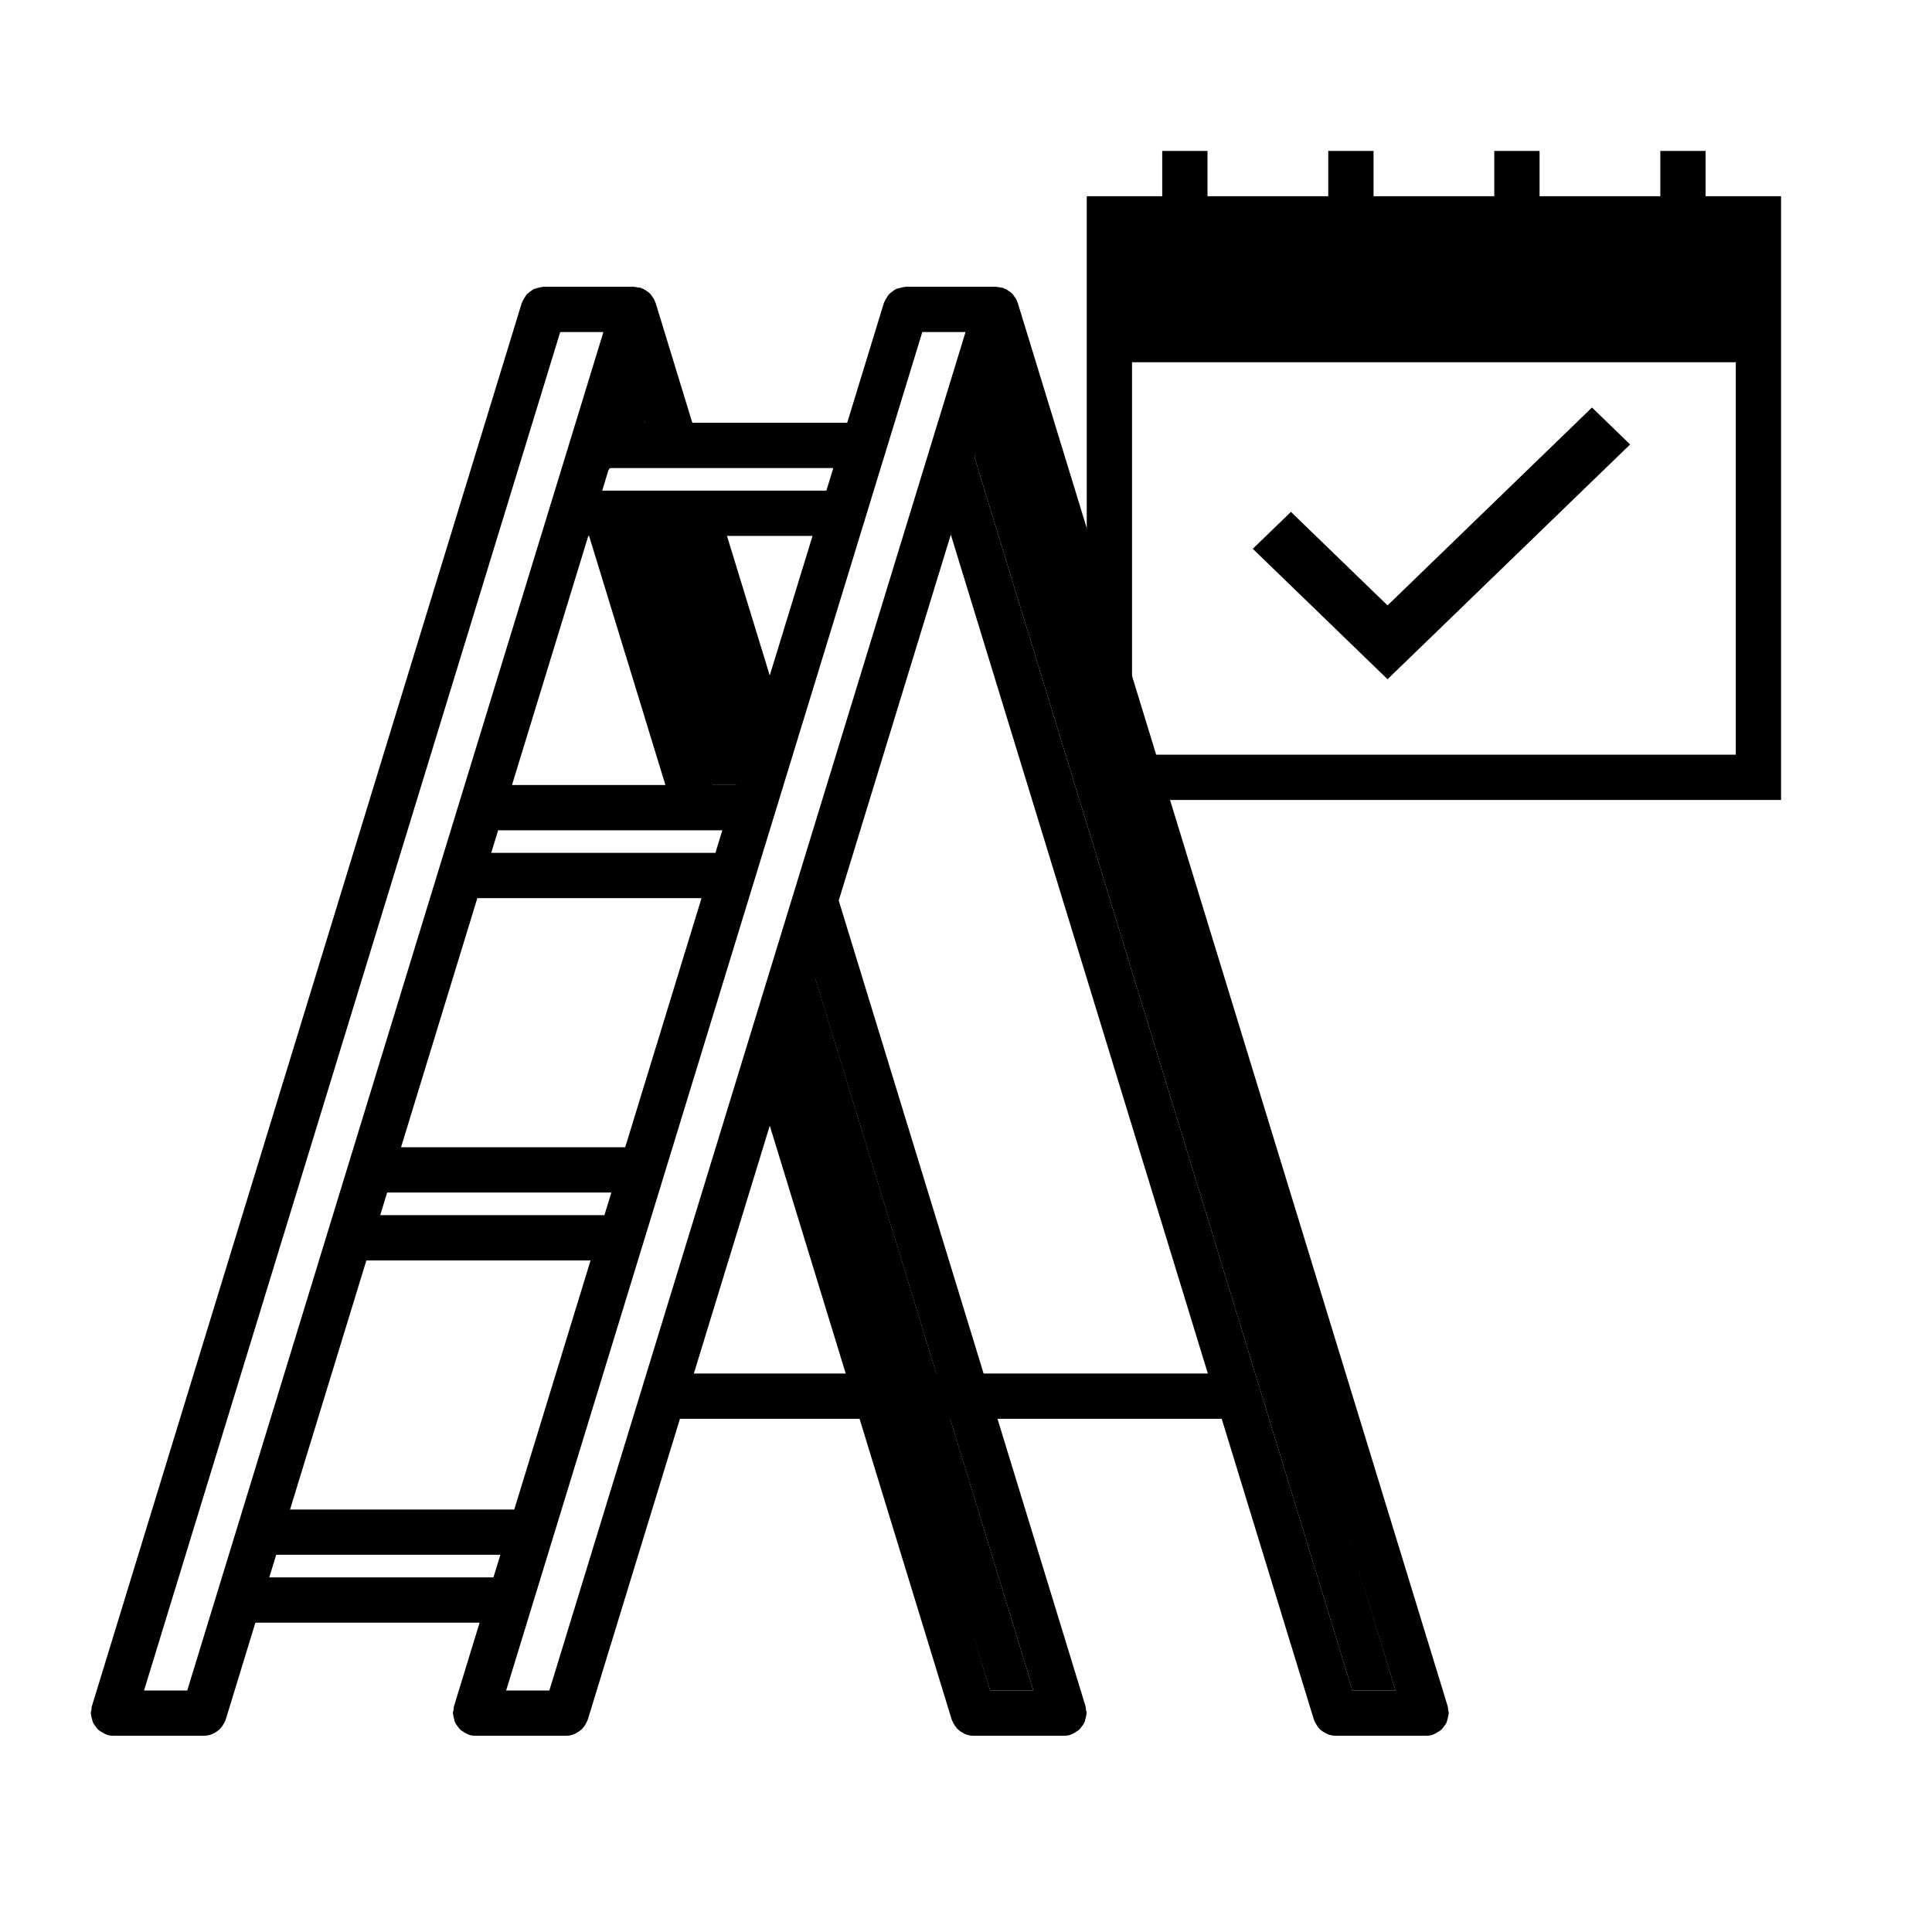 <svg xmlns="http://www.w3.org/2000/svg" width="128" height="128" viewBox="0 0 128 128">
  <g>
    <g class="fill-primary" transform="translate(39 24)">
      <polygon points="25.563 6.301 26.955 .625 53.457 88 50.593 88"/>
      <polygon points="13.059 44.813 14.883 40.375 29.462 88 26.599 88"/>
      <polygon points="3.476 .625 3.753 4.295 .126 8.508 6.36 10.439 10.903 24.87 10.43 28.009 8.22 28.009 .003 9 1.2 4.009"/>
    </g>
    <path class="fill-gray" fill-rule="nonzero" d="M6.059,113.281 C6.046,113.356 6.015,113.422 6.015,113.5 C6.015,113.527 6.029,113.548 6.03,113.575 C6.036,113.681 6.064,113.782 6.093,113.882 C6.117,113.972 6.132,114.059 6.171,114.141 C6.212,114.228 6.271,114.298 6.329,114.374 C6.387,114.454 6.438,114.532 6.51,114.598 C6.574,114.658 6.654,114.697 6.729,114.746 C6.821,114.803 6.906,114.861 7.008,114.898 C7.034,114.907 7.05,114.928 7.075,114.934 C7.221,114.979 7.37,115 7.515,115 L13.515,115 C13.7,115 13.877,114.958 14.046,114.894 C14.101,114.871 14.149,114.841 14.202,114.812 C14.309,114.757 14.406,114.694 14.495,114.615 C14.544,114.573 14.589,114.528 14.631,114.478 C14.706,114.392 14.768,114.298 14.823,114.195 C14.854,114.136 14.887,114.081 14.912,114.017 C14.922,113.989 14.941,113.968 14.949,113.939 L21.058,94 L35.913,94 L30.075,113.061 C30.052,113.134 30.064,113.207 30.052,113.281 C30.041,113.355 30.009,113.422 30.009,113.5 C30.009,113.527 30.023,113.548 30.024,113.575 C30.03,113.681 30.058,113.782 30.087,113.882 C30.111,113.972 30.126,114.059 30.165,114.141 C30.206,114.228 30.265,114.298 30.323,114.374 C30.381,114.454 30.432,114.532 30.504,114.598 C30.569,114.658 30.648,114.697 30.723,114.746 C30.814,114.803 30.9,114.861 31.002,114.898 C31.027,114.907 31.044,114.928 31.07,114.934 C31.216,114.979 31.363,115 31.509,115 L37.509,115 C37.694,115 37.87,114.958 38.04,114.894 C38.096,114.871 38.144,114.841 38.196,114.812 C38.303,114.757 38.4,114.694 38.489,114.615 C38.538,114.573 38.583,114.528 38.625,114.478 C38.7,114.392 38.761,114.298 38.817,114.195 C38.849,114.136 38.882,114.081 38.906,114.017 C38.916,113.989 38.935,113.968 38.943,113.939 L45.051,94 L56.952,94 L63.06,113.939 C63.069,113.969 63.089,113.989 63.097,114.017 C63.121,114.081 63.154,114.136 63.186,114.195 C63.242,114.298 63.303,114.394 63.378,114.478 C63.42,114.528 63.465,114.573 63.514,114.615 C63.605,114.694 63.702,114.757 63.807,114.812 C63.859,114.841 63.907,114.871 63.963,114.894 C64.132,114.958 64.309,115 64.494,115 L70.494,115 C70.639,115 70.787,114.979 70.933,114.934 C70.959,114.927 70.975,114.906 71.001,114.898 C71.102,114.862 71.189,114.803 71.28,114.746 C71.356,114.698 71.436,114.658 71.499,114.598 C71.571,114.532 71.622,114.453 71.68,114.374 C71.737,114.296 71.797,114.226 71.838,114.141 C71.876,114.059 71.892,113.971 71.916,113.882 C71.945,113.781 71.973,113.681 71.979,113.575 C71.981,113.548 71.994,113.527 71.994,113.5 C71.994,113.422 71.963,113.355 71.951,113.281 C71.939,113.207 71.951,113.134 71.928,113.062 L70.225,107.507 L85.08,107.507 L87.049,113.941 C87.058,113.971 87.078,113.99 87.087,114.019 C87.111,114.082 87.144,114.138 87.175,114.196 C87.231,114.299 87.293,114.395 87.368,114.48 C87.409,114.529 87.454,114.574 87.504,114.616 C87.594,114.695 87.692,114.758 87.796,114.814 C87.849,114.843 87.897,114.873 87.953,114.895 C88.124,114.958 88.3,115 88.485,115 L94.485,115 C94.63,115 94.778,114.979 94.924,114.934 C94.95,114.927 94.966,114.906 94.992,114.898 C95.093,114.862 95.18,114.803 95.271,114.746 C95.347,114.698 95.427,114.658 95.49,114.598 C95.562,114.532 95.613,114.453 95.671,114.374 C95.728,114.296 95.788,114.226 95.829,114.141 C95.867,114.059 95.883,113.971 95.907,113.882 C95.936,113.781 95.964,113.681 95.97,113.575 C95.972,113.548 95.985,113.527 95.985,113.5 C95.985,113.422 95.954,113.355 95.942,113.281 C95.93,113.207 95.942,113.134 95.919,113.062 L67.428,20.062 C67.421,20.037 67.4,20.02 67.392,19.994 C67.356,19.894 67.299,19.808 67.242,19.718 C67.194,19.639 67.152,19.561 67.091,19.494 C67.029,19.426 66.954,19.38 66.88,19.324 C66.796,19.261 66.722,19.198 66.629,19.154 C66.555,19.12 66.475,19.107 66.397,19.084 C66.288,19.052 66.178,19.021 66.061,19.015 C66.037,19.014 66.019,19 65.994,19 L59.994,19 C59.968,19 59.95,19.014 59.925,19.014 C59.846,19.018 59.772,19.036 59.696,19.051 C59.649,19.061 59.601,19.051 59.554,19.066 C59.529,19.073 59.513,19.095 59.489,19.102 C59.442,19.119 59.397,19.134 59.352,19.156 C59.288,19.188 59.235,19.231 59.175,19.27 C59.111,19.312 59.044,19.349 58.989,19.401 C58.953,19.432 58.922,19.466 58.89,19.503 C58.851,19.546 58.822,19.599 58.789,19.648 C58.74,19.718 58.688,19.782 58.65,19.86 C58.626,19.907 58.612,19.959 58.593,20.011 C58.587,20.03 58.572,20.043 58.566,20.061 L56.132,28.009 L45.871,28.009 L43.437,20.061 C43.429,20.035 43.408,20.018 43.401,19.993 C43.365,19.892 43.308,19.807 43.251,19.715 C43.203,19.637 43.161,19.559 43.099,19.494 C43.036,19.424 42.962,19.377 42.886,19.321 C42.804,19.259 42.73,19.197 42.638,19.153 C42.564,19.119 42.483,19.105 42.405,19.082 C42.295,19.051 42.188,19.02 42.071,19.014 C42.047,19.014 42.029,19 42.003,19 L36.003,19 C35.977,19 35.958,19.014 35.934,19.015 C35.852,19.018 35.778,19.036 35.7,19.051 C35.655,19.061 35.608,19.051 35.563,19.066 C35.538,19.073 35.522,19.095 35.498,19.102 C35.451,19.119 35.407,19.134 35.364,19.154 C35.295,19.186 35.238,19.233 35.175,19.276 C35.114,19.317 35.05,19.352 34.998,19.401 C34.964,19.432 34.934,19.463 34.904,19.497 C34.858,19.546 34.825,19.603 34.788,19.659 C34.743,19.724 34.694,19.785 34.659,19.858 C34.636,19.904 34.621,19.953 34.605,20 C34.596,20.023 34.58,20.037 34.574,20.059 L6.082,113.059 C6.059,113.134 6.071,113.207 6.059,113.281 L6.059,113.281 Z M40.895,22 L43.309,29.884 C43.334,29.977 43.35,30.069 43.392,30.152 L44.685,34.373 C44.711,34.469 44.727,34.564 44.77,34.653 L68.466,112 L65.604,112 L38.031,22 L40.895,22 Z M64.885,22 L92.457,112 L89.595,112 L62.023,22 L64.885,22 Z M62.874,83.506 L77.727,83.506 L82.784,100.009 L67.929,100.009 L62.874,83.506 Z M63.023,35.506 L68.079,52.009 L57.915,52.009 L62.971,35.506 L63.023,35.506 Z M68.997,55.009 L69.456,56.506 L54.603,56.506 L54.144,55.009 L68.997,55.009 Z M70.376,59.506 L75.43,76.009 L60.578,76.009 L55.523,59.506 L70.376,59.506 Z M61.495,79.009 L76.35,79.009 L76.809,80.506 L61.955,80.506 L61.495,79.009 Z M54.78,52.009 L53.226,52.009 L52.571,49.87 L56.974,35.506 L59.835,35.506 L54.78,52.009 Z M51.002,44.752 L48.168,35.506 L53.835,35.506 L51.002,44.752 Z M49.432,69.457 L42.834,91 L39.971,91 L48.002,64.783 L49.432,69.457 Z M36.005,25.625 L37.437,30.301 L12.406,112 L9.543,112 L36.005,25.625 Z M21.977,91 L39.006,35.42 L46.432,59.663 L36.833,91 L21.977,91 Z M36.401,112 L33.538,112 L39.053,94 L41.914,94 L36.401,112 Z M45.969,91 L51,74.578 L56.031,91 L45.969,91 Z M69.308,104.506 L68.849,103.009 L83.701,103.009 L84.16,104.506 L69.308,104.506 Z M59.997,25.63 L60.726,28.009 L59.268,28.009 L59.997,25.63 Z M61.645,31.009 L62.105,32.506 L47.25,32.506 L46.791,31.009 L61.645,31.009 Z" transform="matrix(-1 0 0 1 102 0)"/>
    <path class="fill-gray" fill-rule="nonzero" d="M80,10 L80,13 L88,13 L88,10 L91,10 L91,13 L99,13 L99,10 L102,10 L102,13 L110,13 L110,10 L113,10 L113,13 L118,13 L118,53 L72,53 L72,13 L77,13 L77,10 L80,10 Z M115,24 L75,24 L75,50 L115,50 L115,24 Z"/>
    <polygon class="fill-gray" fill-rule="nonzero" points="91.929 45 83 36.359 85.527 33.913 91.929 40.109 105.473 27 108 29.446"/>
  </g>
</svg>
